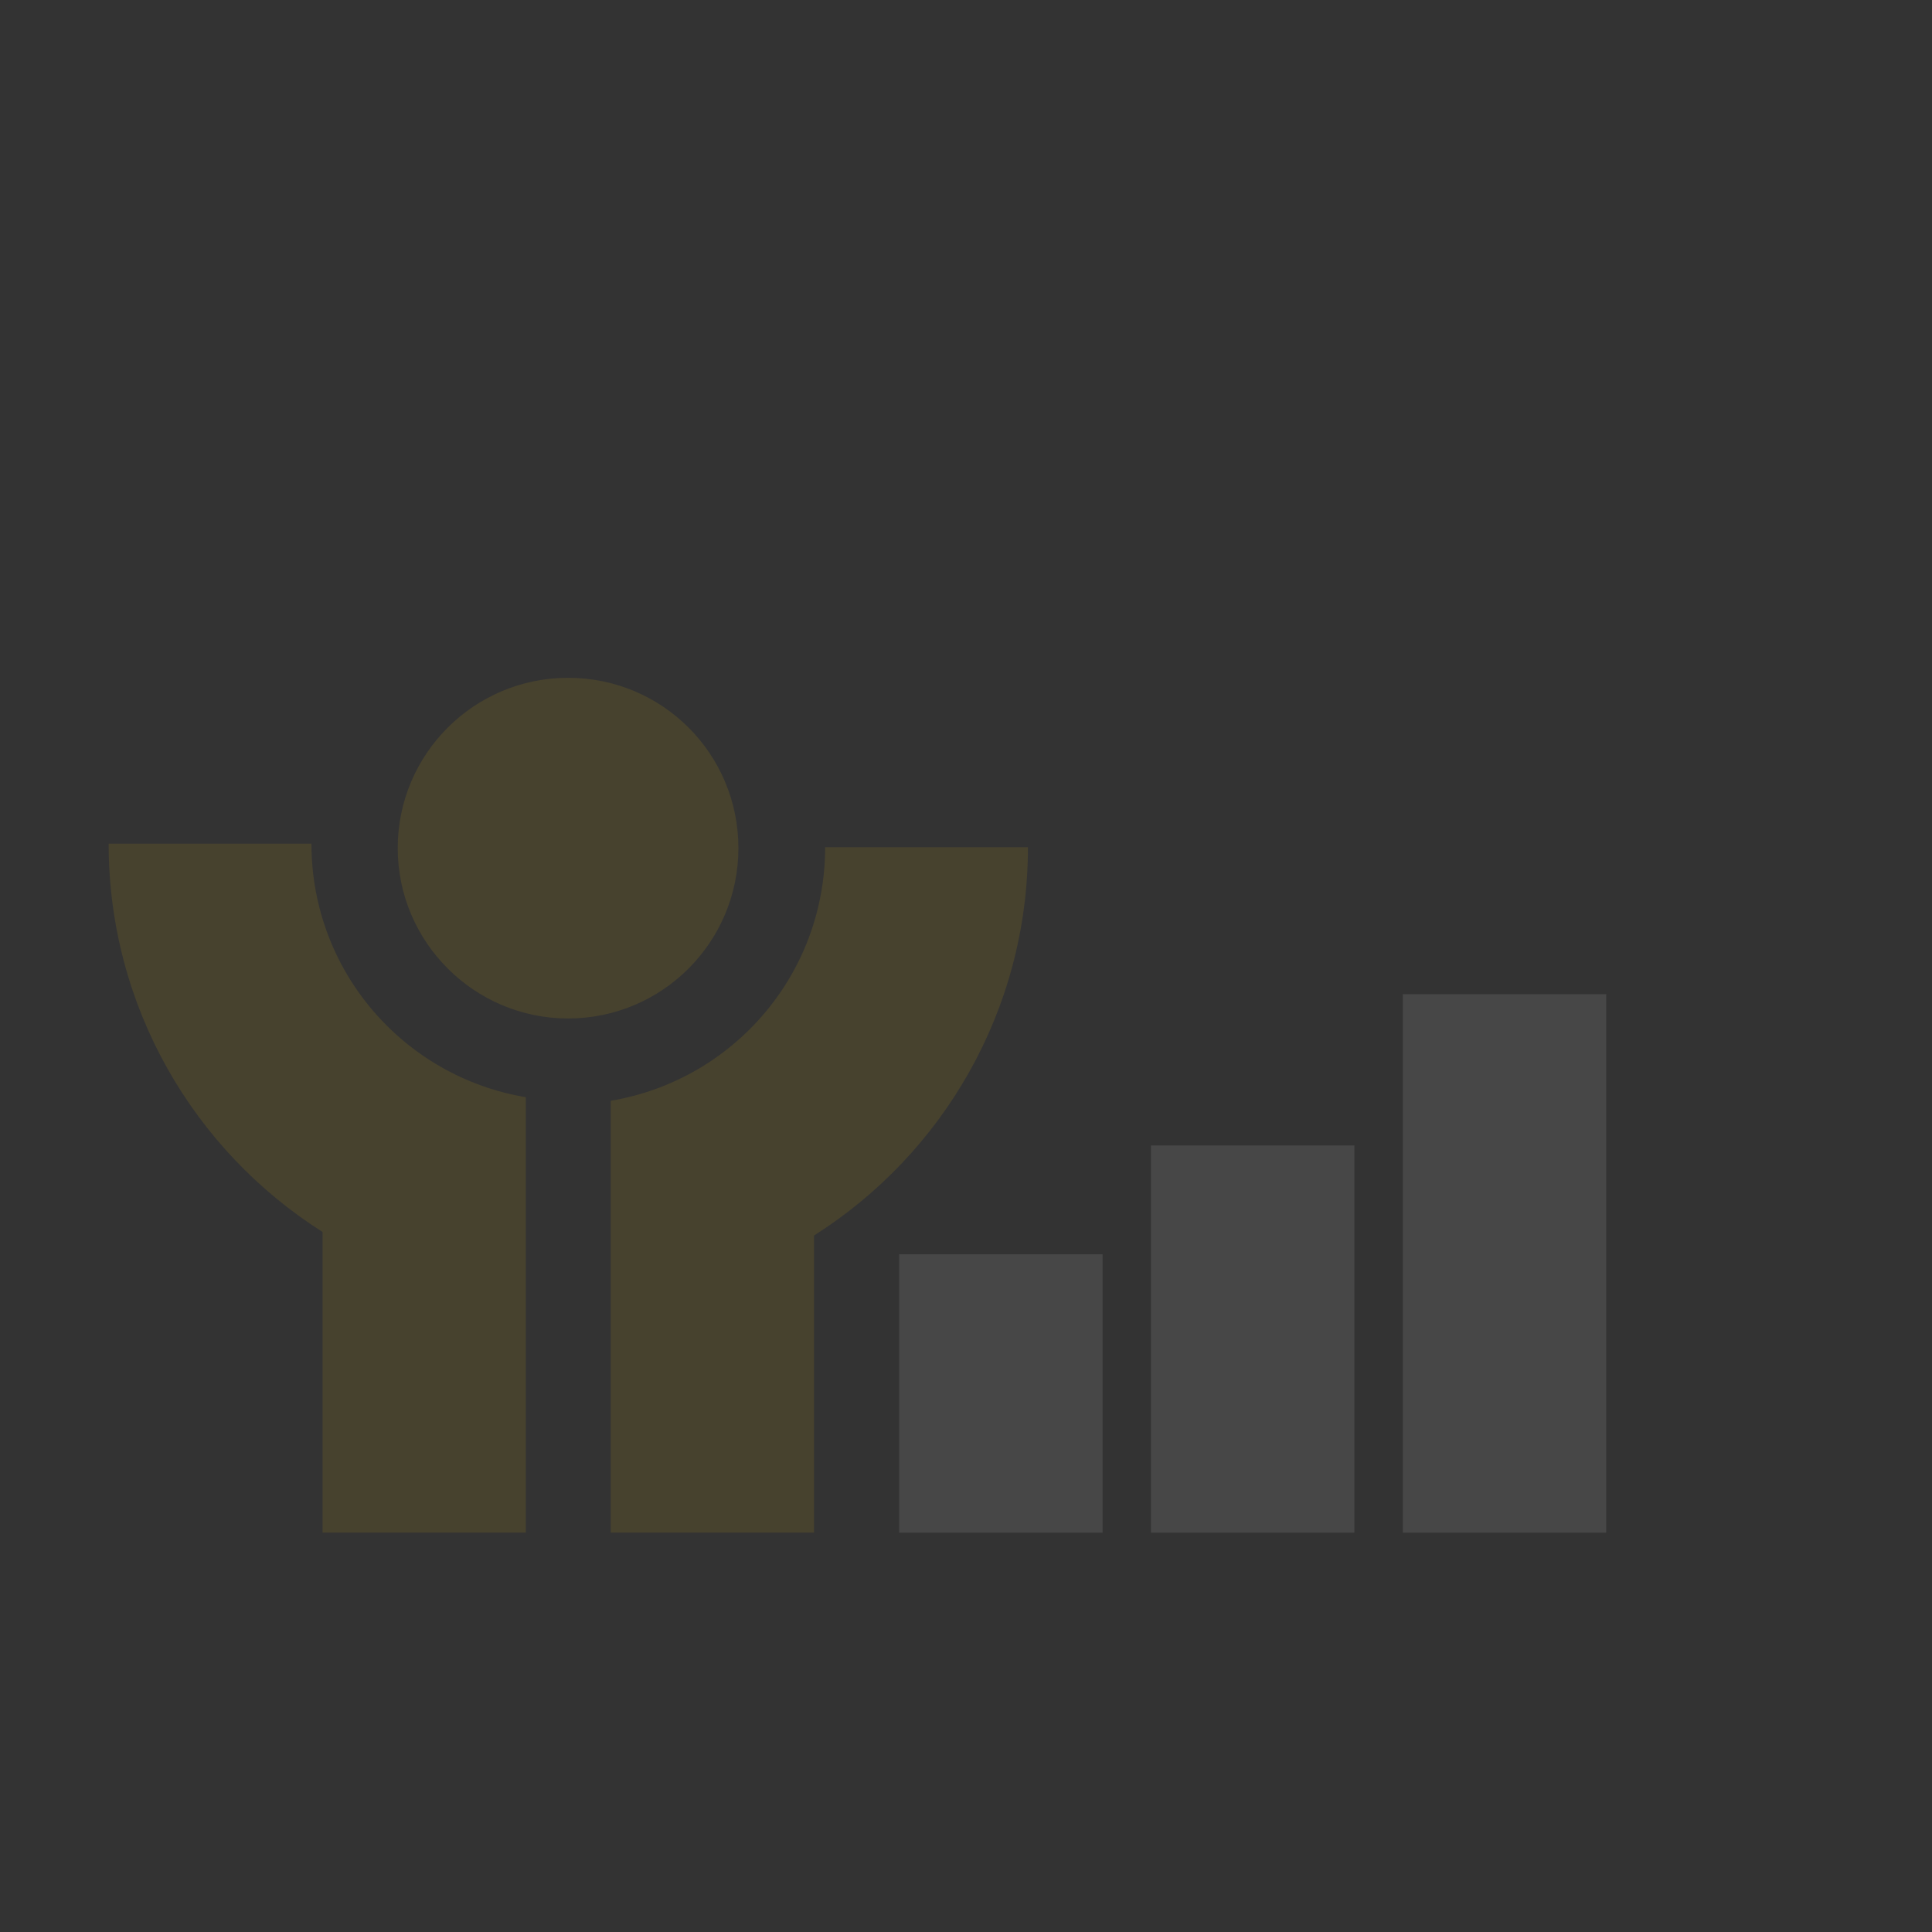 <svg width="160" height="160" viewBox="0 0 160 160" fill="none" xmlns="http://www.w3.org/2000/svg">
<rect x="0" y="0" width="160" height="160" fill="#333333" stroke="none"/>
<g opacity="0.1">
<path fill-rule="evenodd" clip-rule="evenodd" d="M67.413 102.321V126.925H50.581C50.581 114.991 50.581 103.094 50.581 91.16C60.673 89.466 68.334 80.737 68.334 70.166H85.13C85.13 83.683 78.058 95.58 67.413 102.321Z" fill="#FFCA01"/>
<path fill-rule="evenodd" clip-rule="evenodd" d="M47.045 56.133C54.854 56.133 61.152 62.431 61.152 70.24C61.152 78.011 54.854 84.346 47.045 84.346C39.274 84.346 32.938 78.011 32.938 70.24C32.938 62.431 39.274 56.133 47.045 56.133Z" fill="#FFCA01"/>
<path fill-rule="evenodd" clip-rule="evenodd" d="M43.546 126.925H26.713V102.026C16.069 95.286 8.997 83.389 8.997 69.872H25.793C25.793 80.442 33.454 89.172 43.546 90.866C43.546 102.873 43.546 114.918 43.546 126.925Z" fill="#FFCA01"/>
<path d="M74.466 103.873L74.466 126.929L91.313 126.929L91.313 103.873L74.466 103.873Z" fill="white"/>
<path d="M95.32 94.863L95.32 126.929L112.167 126.929L112.167 94.863L95.32 94.863Z" fill="white"/>
<path d="M116.174 82.333L116.174 126.929L133.021 126.929L133.021 82.333L116.174 82.333Z" fill="white"/>
</g>
</svg>
